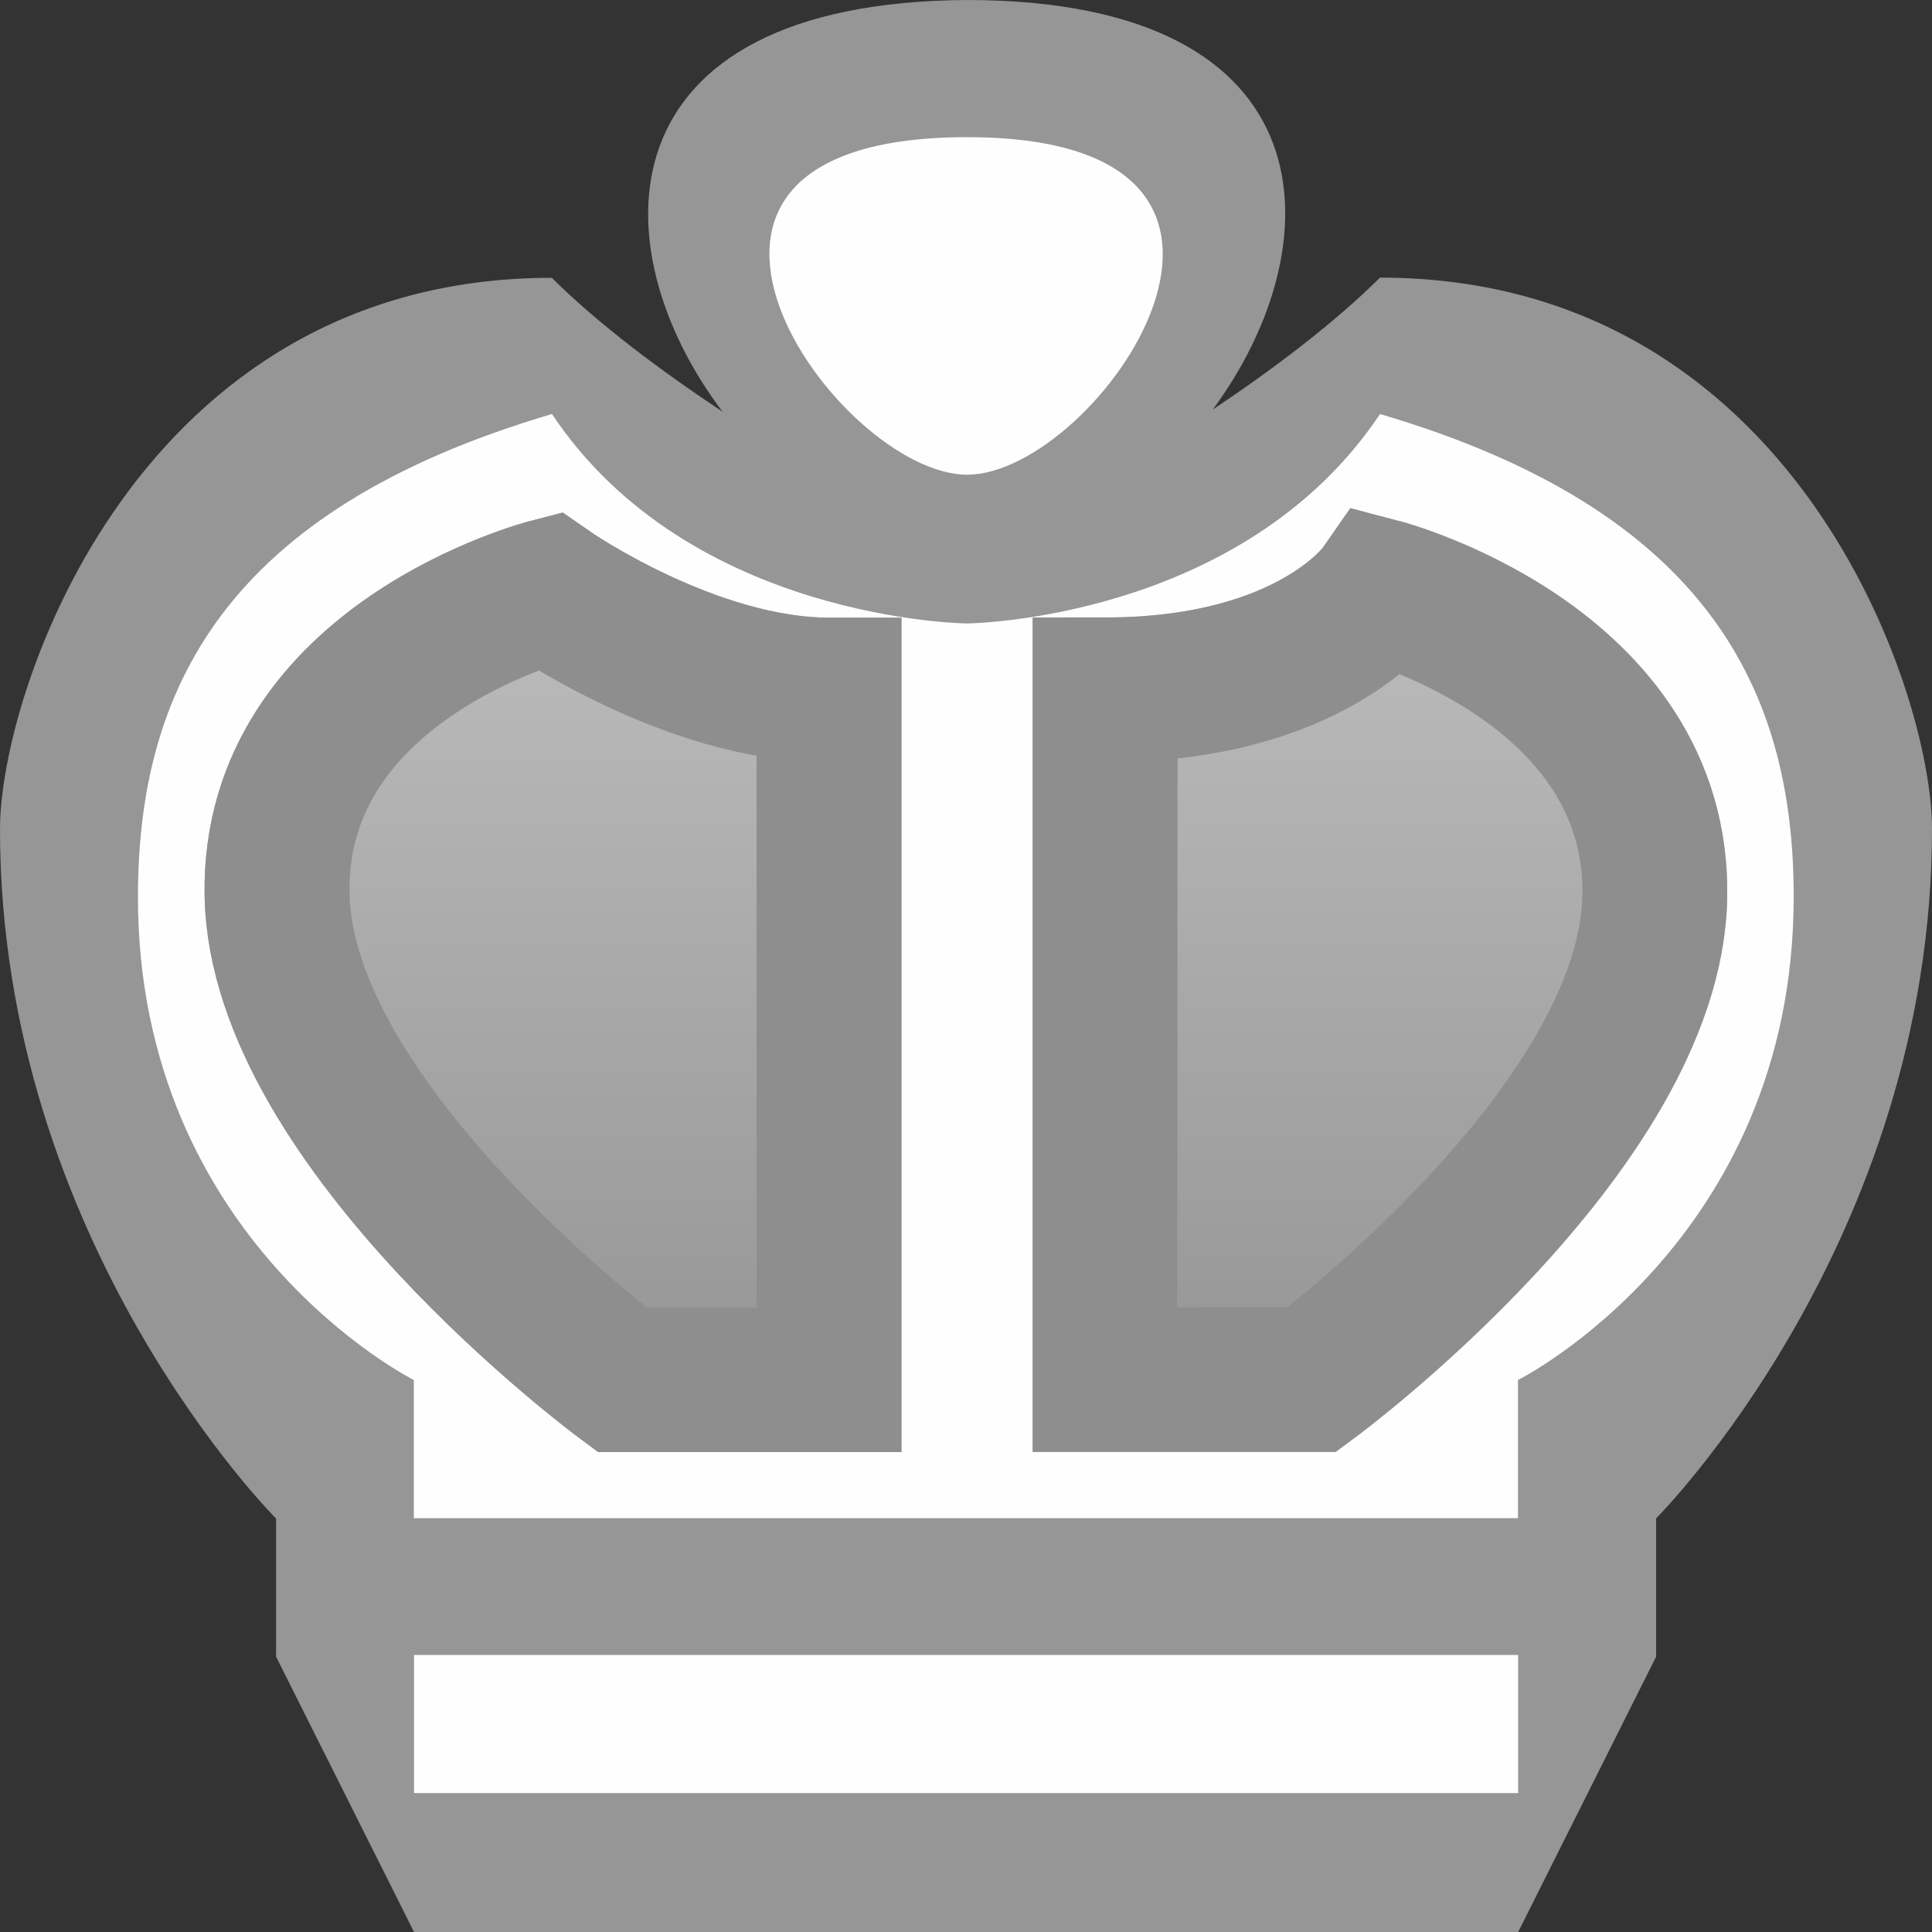 <?xml version="1.0" encoding="utf-8"?>
<!-- Generator: Adobe Illustrator 16.0.0, SVG Export Plug-In . SVG Version: 6.00 Build 0)  -->
<!DOCTYPE svg PUBLIC "-//W3C//DTD SVG 1.1//EN" "http://www.w3.org/Graphics/SVG/1.1/DTD/svg11.dtd">
<svg version="1.1" id="图层_1" xmlns="http://www.w3.org/2000/svg" xmlns:xlink="http://www.w3.org/1999/xlink" x="0px" y="0px"
	 width="10px" height="10px" viewBox="0 0 10 10" enable-background="new 0 0 10 10" xml:space="preserve">
<rect x="0" y="0" width="10" height="10" fill="#333333" stroke="none"/>
<path fill="#969696" d="M7.143,1.437C6.907,1.671,6.593,1.909,6.277,2.12C6.905,1.272,6.905,0.005,5.013,0
	C3.095,0.008,3.098,1.284,3.74,2.131C3.419,1.918,3.098,1.678,2.856,1.438C0.714,1.437,0,3.578,0,4.291
	c0,2.142,1.429,3.569,1.429,3.569v0.715L2.143,10h5.715l0.714-1.425V7.859c0,0,1.428-1.427,1.428-3.569
	C10,3.577,9.285,1.437,7.143,1.437"/>
<path fill="#FEFEFE" d="M2.143,9.281h5.715V8.566H2.143V9.281 M5.006,2.457c0.675,0,1.893-1.747,0-1.747
	C3.087,0.71,4.331,2.457,5.006,2.457 M7.143,2.143c-0.714,1.07-2.137,1.084-2.137,1.084S3.571,3.215,2.857,2.143
	c-1.692,0.498-2.143,1.427-2.143,2.5c0,1.784,1.428,2.5,1.428,2.5v0.715h5.715V7.143c0,0,1.427-0.715,1.427-2.5
	C9.285,3.57,8.834,2.641,7.143,2.143"/>
<linearGradient id="SVGID_1_" gradientUnits="userSpaceOnUse" x1="-3.4" y1="-3.123" x2="-3.4" y2="0.632" gradientTransform="matrix(1 0 0 -1 8.4 4.1)">
	<stop  offset="0" style="stop-color:#959595"/>
	<stop  offset="1" style="stop-color:#B8B8B8"/>
</linearGradient>
<linearGradient id="SVGID_2_" gradientUnits="userSpaceOnUse" x1="-7.342" y1="-0.985" x2="0.541" y2="-0.985" gradientTransform="matrix(1 0 0 -1 8.4 4.1)">
	<stop  offset="0" style="stop-color:#ACACAC"/>
	<stop  offset="1" style="stop-color:#BCBCBC"/>
</linearGradient>
<path fill="url(#SVGID_1_)" stroke="url(#SVGID_2_)" stroke-width="0.75" stroke-miterlimit="10" d="M1.434,4.631
	c0.022,1.204,1.786,2.51,1.786,2.51h1.071c0,0,0-2.967,0-3.569c-0.714,0-1.451-0.513-1.451-0.513S1.412,3.427,1.434,4.631
	 M7.147,3.059c0,0-0.357,0.512-1.427,0.512c0,0.604,0,3.569,0,3.569h1.07c0,0,1.752-1.294,1.775-2.498
	C8.588,3.438,7.147,3.059,7.147,3.059"/>
<path fill="none" stroke="#8E8E8E" stroke-width="0.75" stroke-miterlimit="10" d="M1.434,4.631c0.022,1.204,1.786,2.51,1.786,2.51
	h1.071c0,0,0-2.967,0-3.569c-0.714,0-1.451-0.513-1.451-0.513S1.412,3.427,1.434,4.631z M7.147,3.059c0,0-0.357,0.512-1.427,0.512
	c0,0.604,0,3.569,0,3.569h1.07c0,0,1.752-1.294,1.775-2.498C8.588,3.438,7.147,3.059,7.147,3.059z"/>
</svg>
